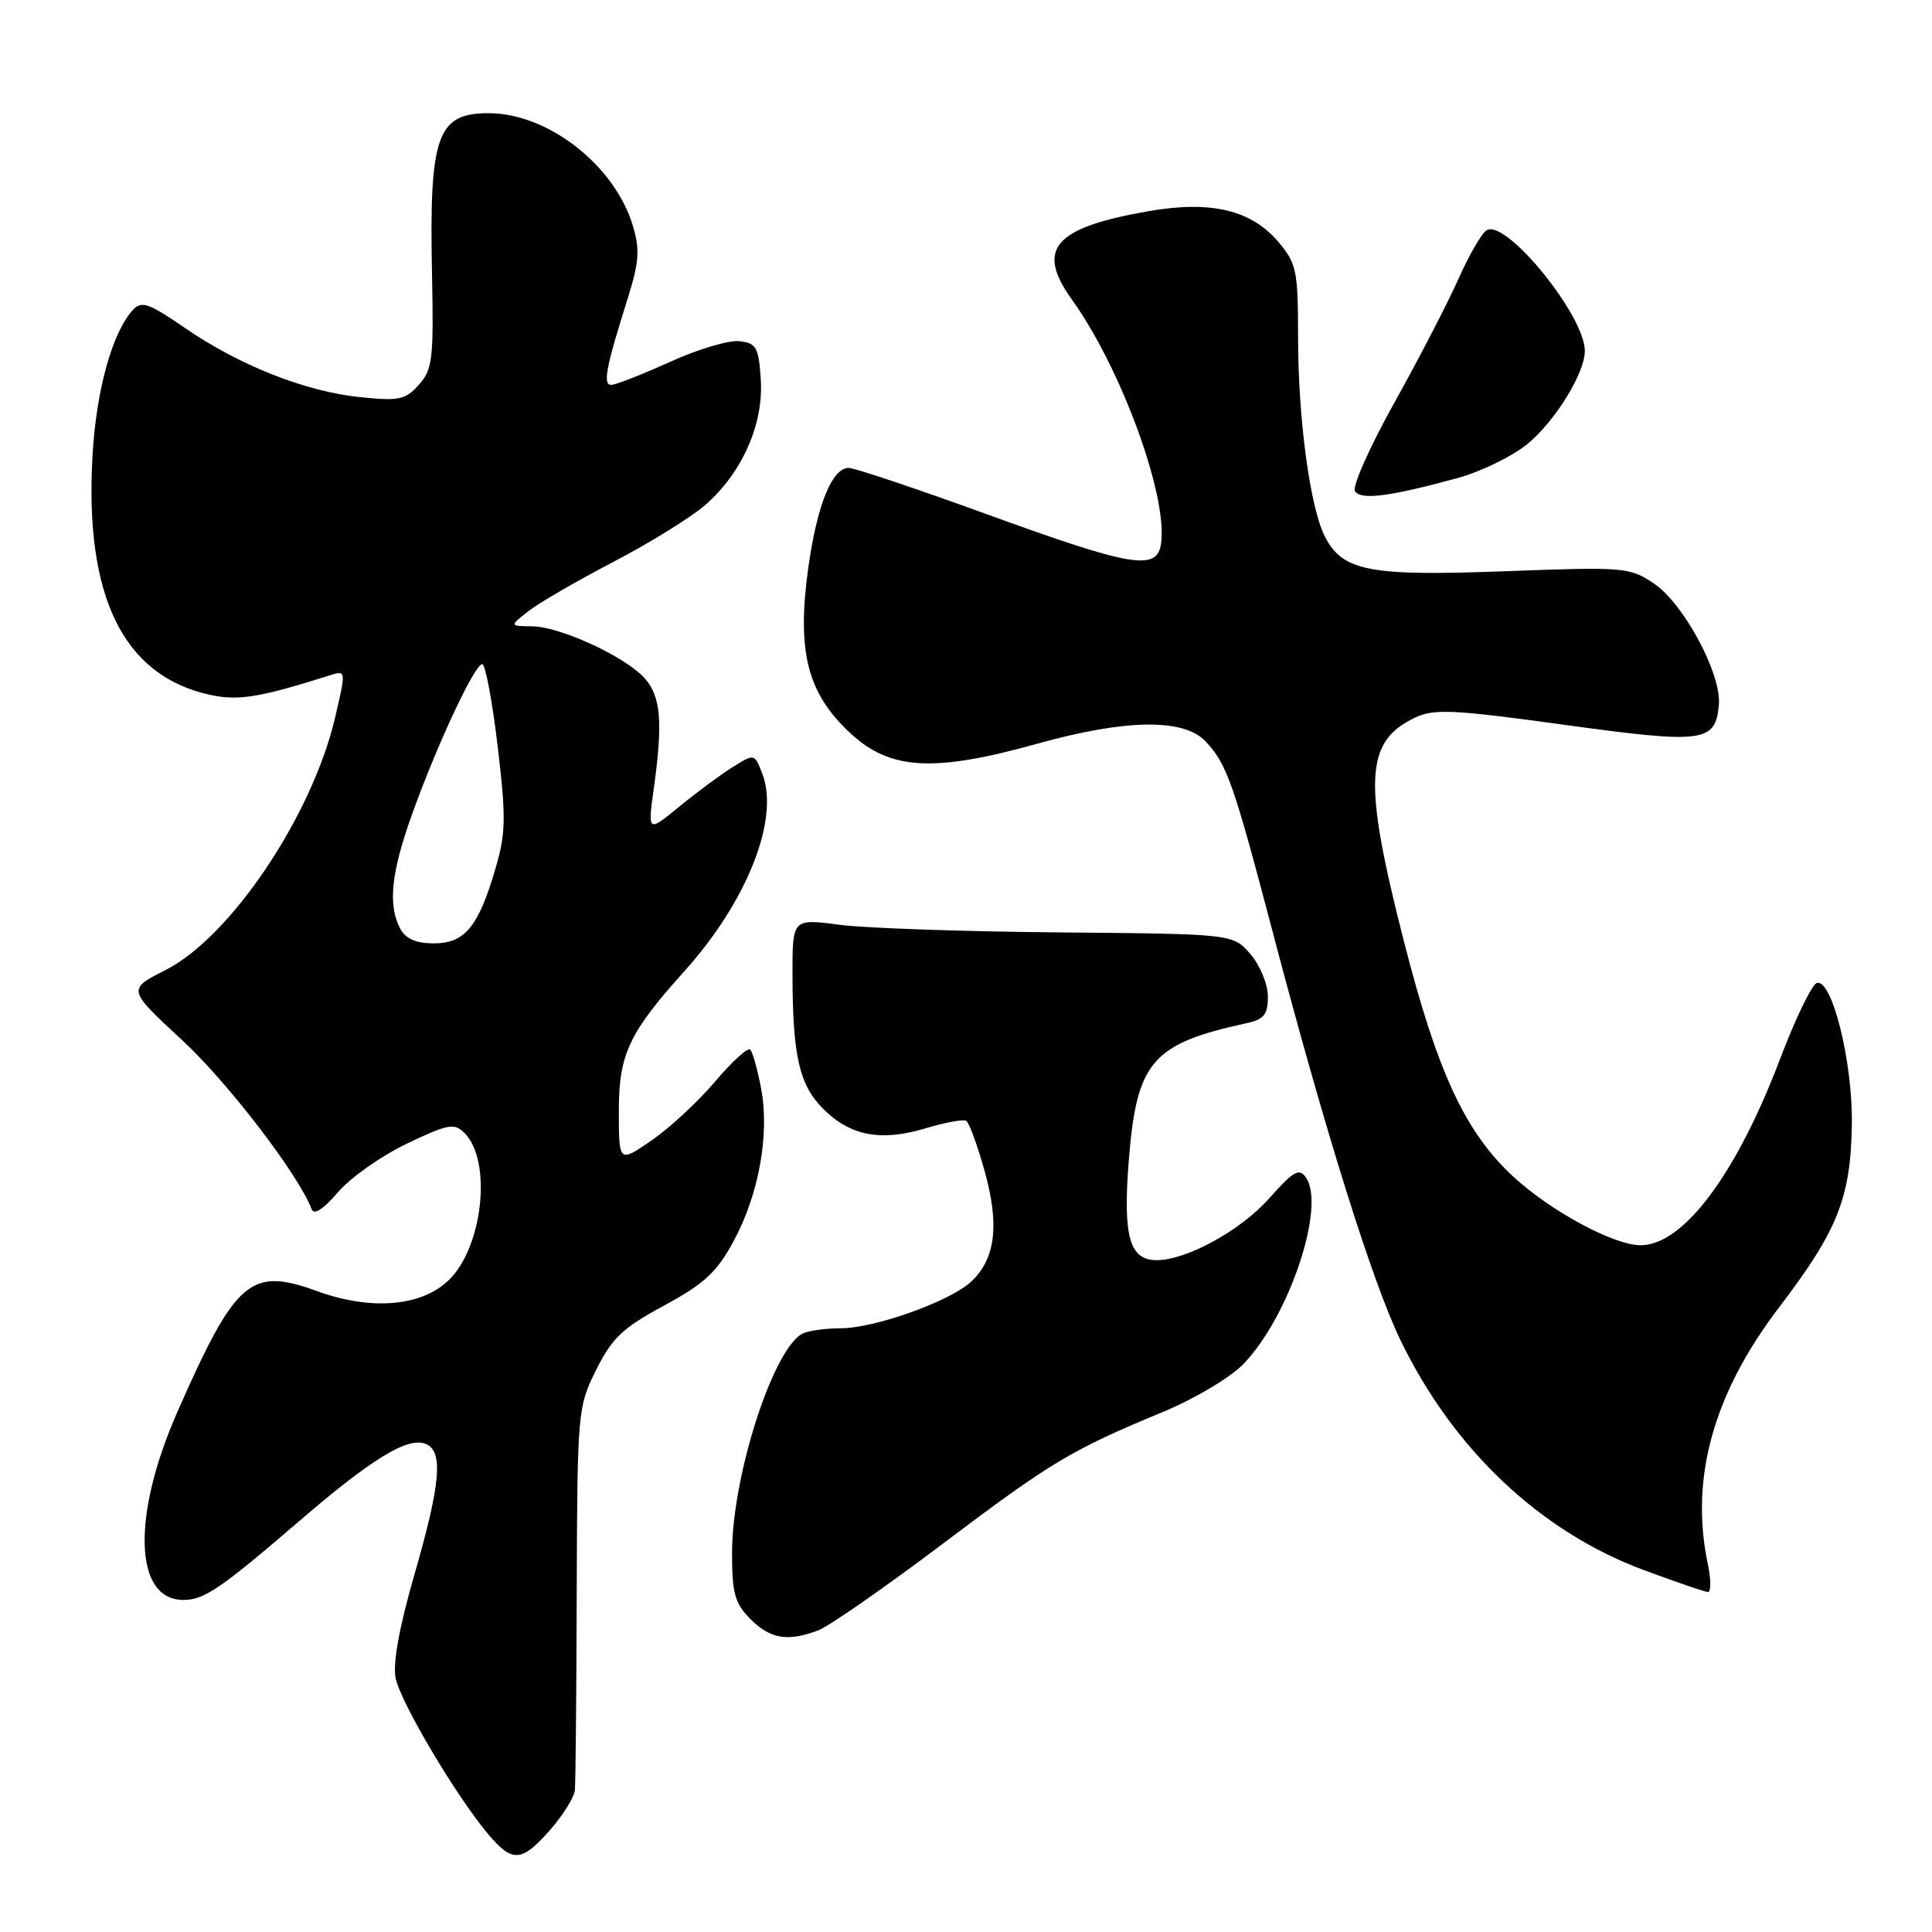 <?xml version="1.0" encoding="UTF-8" standalone="no"?>
<!DOCTYPE svg PUBLIC "-//W3C//DTD SVG 1.1//EN" "http://www.w3.org/Graphics/SVG/1.1/DTD/svg11.dtd" >
<svg xmlns="http://www.w3.org/2000/svg" xmlns:xlink="http://www.w3.org/1999/xlink" version="1.1" viewBox="0 0 256 256">
 <g >
 <path fill="currentColor"
d=" M 72.90 242.47 C 74.60 240.52 76.08 238.16 76.17 237.22 C 76.27 236.27 76.38 224.47 76.42 211.00 C 76.50 186.94 76.55 186.41 79.00 181.50 C 81.10 177.29 82.53 175.94 88.00 172.99 C 93.32 170.11 94.99 168.57 97.19 164.49 C 100.55 158.28 101.99 150.34 100.86 144.27 C 100.38 141.74 99.73 139.40 99.41 139.08 C 99.09 138.76 96.99 140.66 94.76 143.31 C 92.52 145.95 88.74 149.46 86.35 151.10 C 82.00 154.10 82.00 154.10 82.00 147.19 C 82.00 139.70 83.33 136.86 90.71 128.66 C 98.99 119.45 103.30 108.55 101.03 102.58 C 99.98 99.83 99.98 99.83 97.06 101.66 C 95.45 102.67 92.26 105.03 89.97 106.91 C 85.82 110.31 85.82 110.31 86.64 104.41 C 87.85 95.67 87.57 92.29 85.43 89.88 C 82.87 87.01 74.25 83.03 70.50 82.99 C 67.50 82.96 67.50 82.96 70.00 80.99 C 71.38 79.91 76.46 76.96 81.30 74.44 C 86.13 71.92 91.62 68.52 93.48 66.89 C 98.36 62.60 101.18 56.21 100.81 50.32 C 100.53 46.01 100.23 45.47 97.98 45.21 C 96.60 45.04 92.45 46.28 88.76 47.96 C 85.06 49.63 81.58 51.00 81.00 51.00 C 79.85 51.00 80.28 48.72 83.15 39.62 C 84.69 34.74 84.81 33.09 83.86 29.92 C 81.46 21.91 72.61 15.00 64.76 15.00 C 57.88 15.00 56.85 17.95 57.25 36.63 C 57.47 47.56 57.30 48.98 55.50 50.99 C 53.72 52.98 52.86 53.16 47.67 52.62 C 40.44 51.87 31.67 48.40 24.45 43.42 C 19.72 40.16 18.76 39.83 17.62 41.06 C 14.86 44.05 12.74 51.74 12.25 60.50 C 11.22 79.06 16.33 89.49 27.70 92.04 C 31.53 92.90 34.30 92.46 43.68 89.49 C 45.87 88.80 45.87 88.80 44.41 95.05 C 41.37 108.07 30.58 124.15 21.93 128.54 C 16.87 131.10 16.87 131.10 24.11 137.80 C 30.20 143.43 39.56 155.65 41.31 160.25 C 41.61 161.03 42.90 160.19 44.76 158.00 C 46.40 156.07 50.51 153.17 53.89 151.55 C 59.38 148.93 60.20 148.77 61.55 150.13 C 65.19 153.76 64.03 165.07 59.56 169.53 C 55.97 173.12 49.21 173.71 41.98 171.07 C 33.19 167.87 31.24 169.55 23.54 187.00 C 17.42 200.88 17.76 212.00 24.30 212.00 C 27.06 212.00 29.19 210.55 39.84 201.39 C 49.28 193.28 53.99 190.40 56.37 191.31 C 58.78 192.23 58.41 196.52 54.91 208.65 C 52.91 215.58 52.03 220.41 52.42 222.36 C 53.06 225.54 60.45 238.01 64.68 243.03 C 67.90 246.85 69.12 246.77 72.90 242.47 Z  M 108.44 216.02 C 109.85 215.49 117.22 210.36 124.81 204.64 C 139.36 193.67 141.92 192.14 154.07 187.10 C 158.29 185.35 163.03 182.53 164.77 180.73 C 170.83 174.46 175.72 159.81 173.03 156.00 C 172.14 154.75 171.36 155.19 168.23 158.73 C 164.45 163.01 157.33 166.94 153.29 166.98 C 149.68 167.01 148.78 163.87 149.56 153.89 C 150.60 140.65 152.60 138.31 165.25 135.56 C 167.49 135.07 168.00 134.42 168.00 132.04 C 168.00 130.42 166.97 127.91 165.69 126.43 C 163.39 123.75 163.39 123.75 140.44 123.55 C 127.82 123.44 114.69 122.99 111.25 122.54 C 105.00 121.72 105.00 121.72 105.01 129.11 C 105.03 139.91 105.90 143.75 109.08 146.93 C 112.67 150.52 116.72 151.29 122.63 149.51 C 125.22 148.73 127.65 148.28 128.03 148.52 C 128.41 148.75 129.50 151.72 130.45 155.10 C 132.46 162.28 131.93 166.78 128.69 169.82 C 125.92 172.42 115.92 176.00 111.43 176.00 C 109.63 176.00 107.43 176.28 106.54 176.62 C 102.65 178.11 97.00 195.39 97.00 205.78 C 97.00 211.15 97.37 212.46 99.45 214.55 C 102.10 217.19 104.39 217.56 108.44 216.02 Z  M 226.30 207.25 C 223.89 195.93 227.03 184.64 235.74 173.23 C 243.52 163.02 245.22 158.75 245.38 149.00 C 245.51 140.72 242.74 129.59 240.72 130.26 C 240.07 130.48 237.88 135.01 235.86 140.34 C 230.07 155.62 223.04 165.00 217.39 165.00 C 213.85 165.00 205.51 160.51 200.55 155.94 C 194.14 150.03 190.46 142.10 185.98 124.55 C 180.60 103.46 180.86 98.27 187.46 95.11 C 190.01 93.89 192.45 94.00 207.28 96.04 C 225.76 98.58 227.31 98.38 227.76 93.40 C 228.12 89.32 223.13 80.00 219.14 77.31 C 215.94 75.16 215.25 75.10 199.49 75.69 C 181.44 76.37 177.92 75.70 175.56 71.11 C 173.59 67.28 172.00 55.45 172.00 44.64 C 172.00 35.91 171.80 34.91 169.43 32.10 C 165.83 27.82 160.46 26.54 152.20 27.98 C 139.64 30.17 137.21 32.97 142.03 39.69 C 148.55 48.77 154.74 65.69 153.85 72.00 C 153.33 75.71 150.07 75.16 130.68 68.11 C 121.43 64.75 113.23 62.00 112.46 62.00 C 110.25 62.00 108.26 66.92 107.10 75.25 C 105.56 86.32 106.96 91.84 112.66 97.14 C 117.96 102.06 123.71 102.38 137.50 98.53 C 149.22 95.27 156.87 95.17 159.76 98.25 C 162.57 101.26 163.41 103.62 168.64 123.50 C 175.54 149.73 181.82 169.81 185.53 177.50 C 192.53 192.02 204.06 202.93 217.78 208.03 C 222.03 209.61 225.86 210.92 226.30 210.95 C 226.73 210.98 226.73 209.31 226.30 207.25 Z  M 193.15 63.34 C 196.25 62.49 200.43 60.45 202.43 58.80 C 206.08 55.78 210.00 49.43 210.00 46.50 C 210.00 41.80 199.52 28.94 196.98 30.51 C 196.32 30.92 194.66 33.79 193.29 36.88 C 191.92 39.97 188.12 47.33 184.83 53.23 C 181.54 59.13 179.16 64.45 179.54 65.07 C 180.30 66.30 184.12 65.81 193.15 63.34 Z  M 53.04 123.07 C 51.37 119.95 51.82 115.61 54.63 107.81 C 57.92 98.65 62.90 88.00 63.90 88.00 C 64.31 88.00 65.23 92.88 65.94 98.85 C 67.07 108.36 67.03 110.37 65.65 115.10 C 63.39 122.82 61.59 125.00 57.48 125.00 C 55.13 125.00 53.75 124.40 53.04 123.07 Z "/>
</g>
</svg>